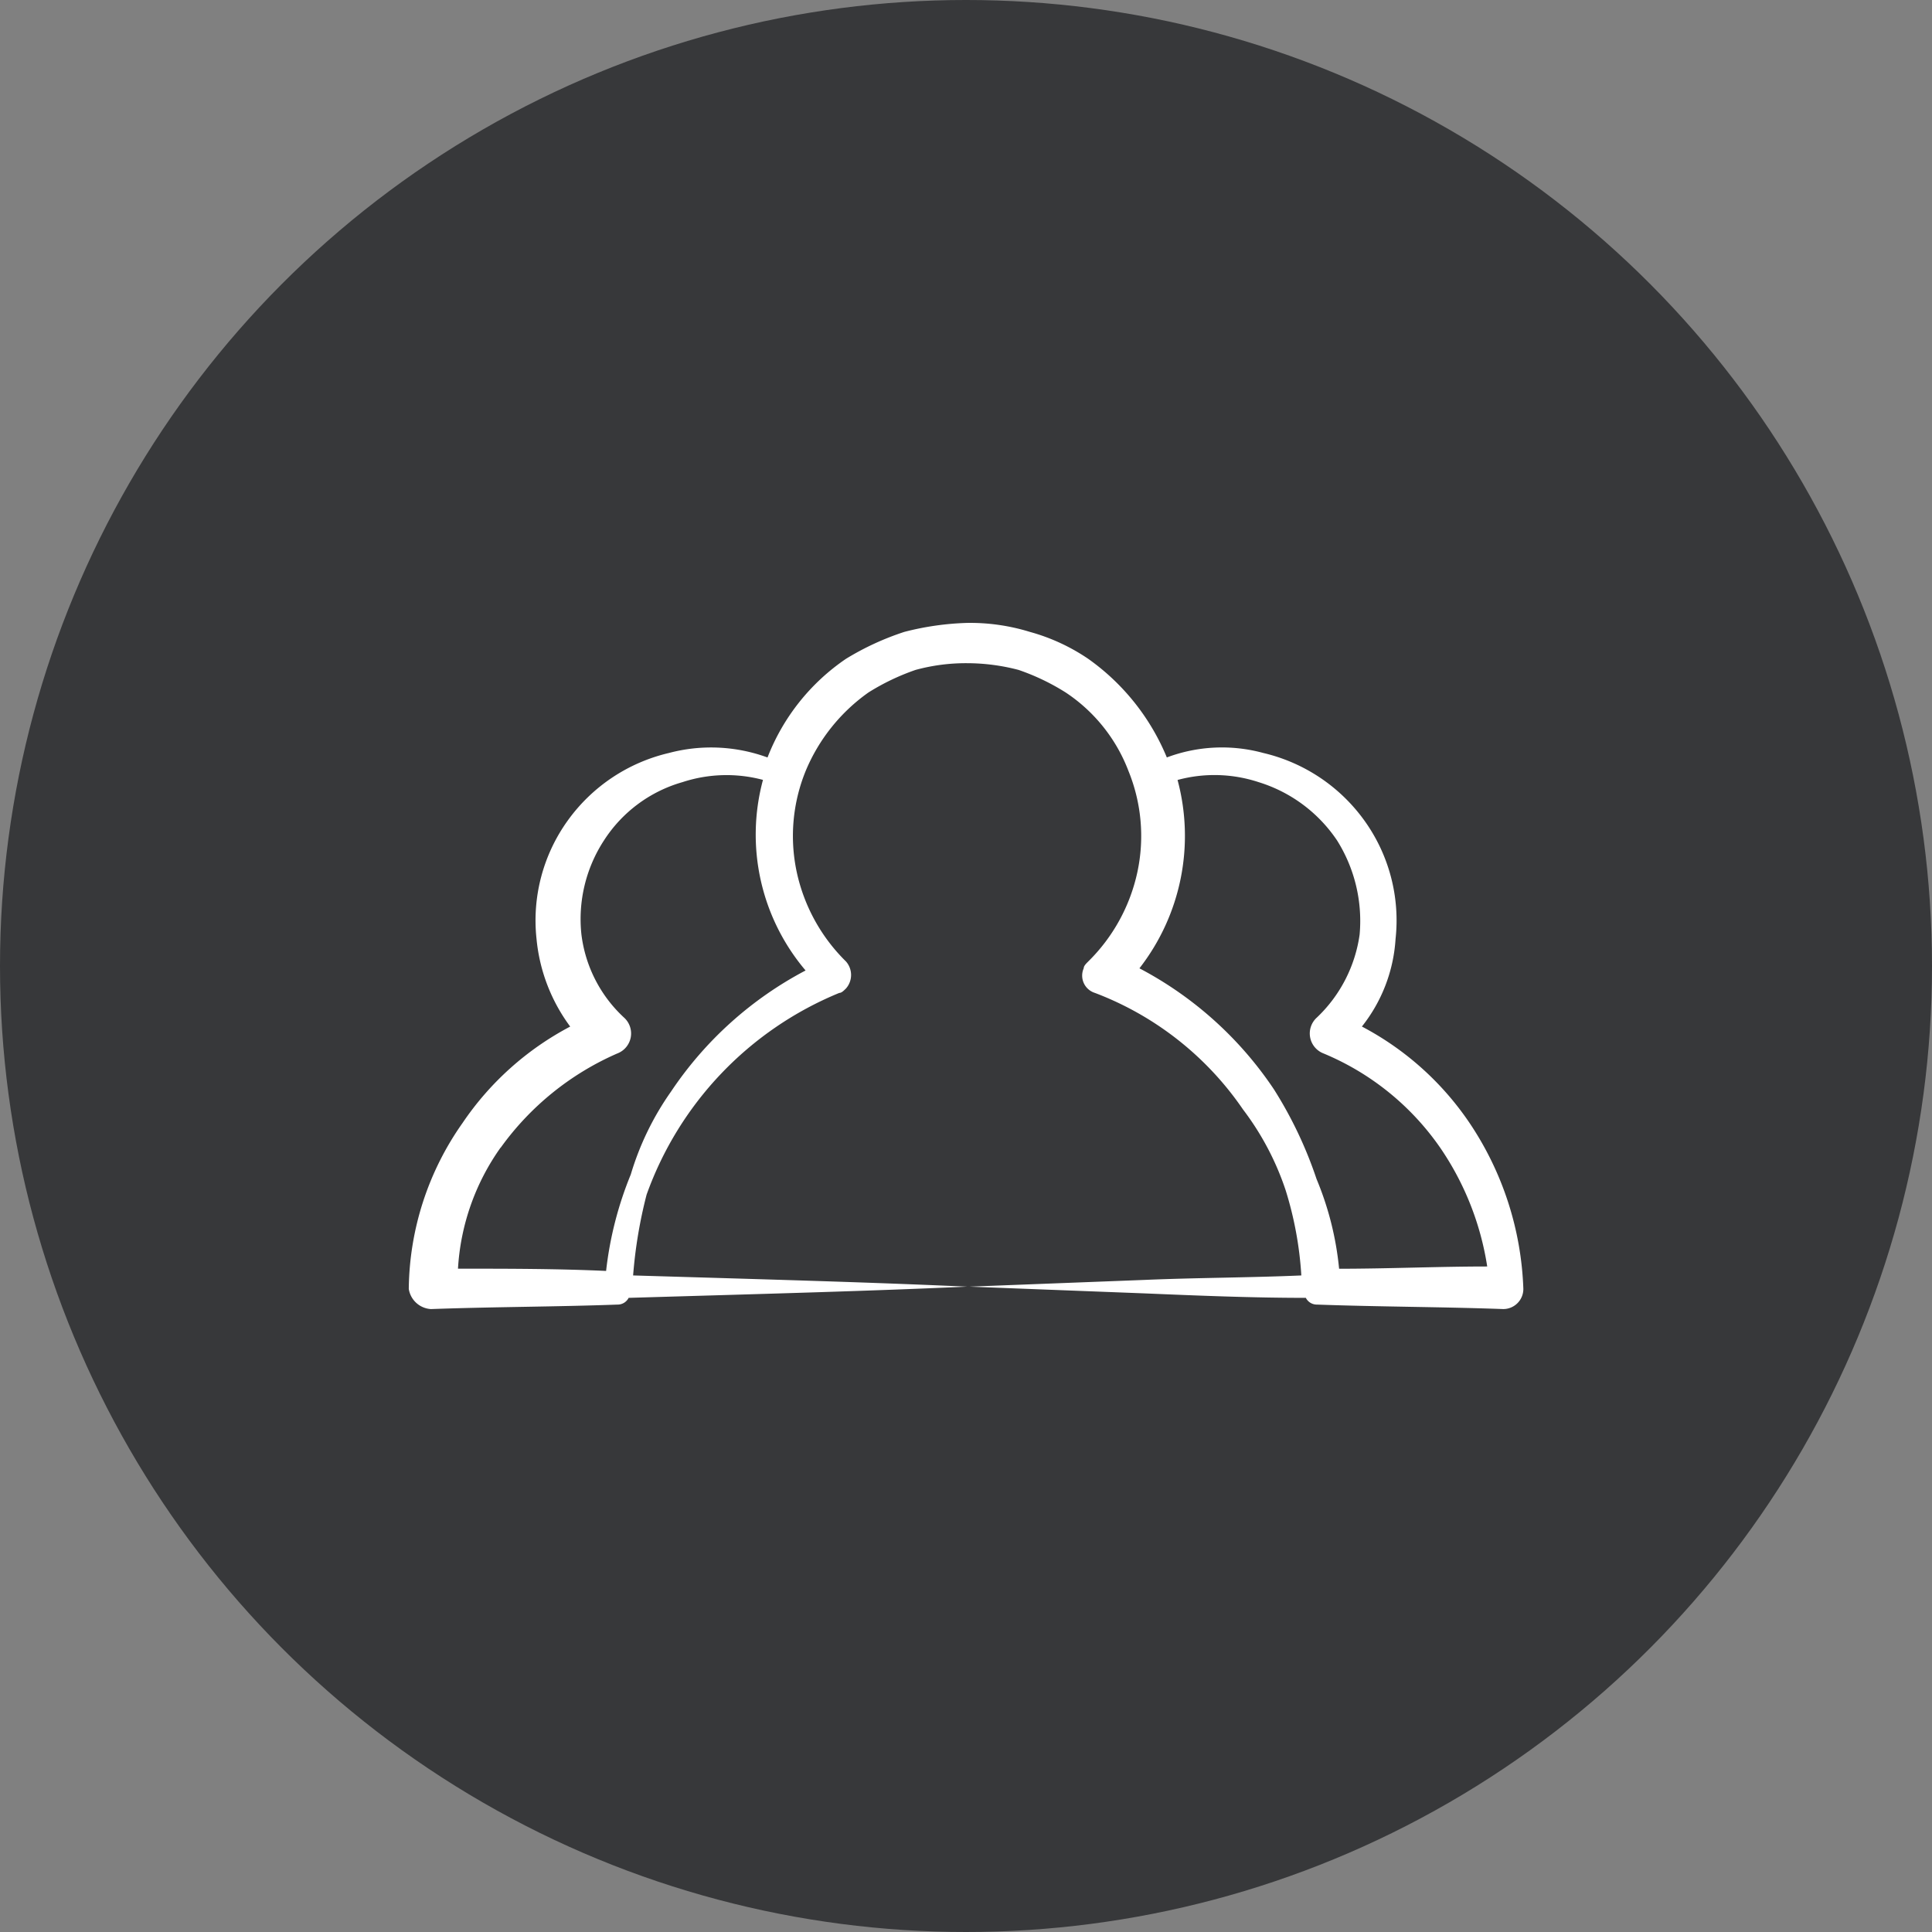 <svg xmlns="http://www.w3.org/2000/svg" width="60" height="60" viewBox="0 0 60 60">
  <rect x="0" y="0" width="60" height="60" fill="#808080" stroke="none"/>
  <g id="Family_Member_Oversight" data-name="Family Member Oversight" transform="translate(-6064 -2843)">
    <circle id="Ellipse_67" data-name="Ellipse 67" cx="30" cy="30" r="30" transform="translate(6064 2843)" fill="#37383a"/>
    <g id="_x31_4" transform="translate(6075.695 2851.546)">
      <path id="Path_439" data-name="Path 439" d="M1.7,32.108c1.95-.07,3.9-.07,5.78-.139a.383.383,0,0,0,.348-.209c4.735-.139,7.381-.209,10.515-.348-3.134-.139-5.71-.209-10.376-.348a14.492,14.492,0,0,1,.418-2.507A10.645,10.645,0,0,1,14.37,22.29c.07,0,.139-.07.209-.139a.635.635,0,0,0,0-.836,5.529,5.529,0,0,1-1.532-2.785,5.351,5.351,0,0,1,.279-3.134,5.638,5.638,0,0,1,1.95-2.437,7.133,7.133,0,0,1,1.462-.7,5.936,5.936,0,0,1,1.6-.209,6.322,6.322,0,0,1,1.6.209,6.973,6.973,0,0,1,1.462.7,5.1,5.1,0,0,1,1.95,2.437,5.351,5.351,0,0,1,.279,3.134A5.529,5.529,0,0,1,22.1,21.315c-.07.07-.139.139-.139.209a.563.563,0,0,0,.348.766,9.76,9.76,0,0,1,4.6,3.621,8.661,8.661,0,0,1,1.323,2.507,11.107,11.107,0,0,1,.487,2.646c-1.6.07-3.273.07-4.874.139l-5.432.209,5.432.209c1.671.07,3.343.139,5.014.139a.383.383,0,0,0,.348.209c1.95.07,3.9.07,5.78.139a.624.624,0,0,0,.627-.627,9.844,9.844,0,0,0-1.671-5.153A9.208,9.208,0,0,0,30.6,23.334a4.855,4.855,0,0,0,1.045-2.716,5.31,5.31,0,0,0-.975-3.691,5.379,5.379,0,0,0-3.134-2.089,4.877,4.877,0,0,0-2.994.139A7.048,7.048,0,0,0,22.1,11.914a6.1,6.1,0,0,0-1.811-.836,6.291,6.291,0,0,0-1.95-.279,8.778,8.778,0,0,0-1.95.279,8.545,8.545,0,0,0-1.811.836,6.584,6.584,0,0,0-2.437,3.064,5.1,5.1,0,0,0-3.064-.139,5.379,5.379,0,0,0-3.134,2.089,5.31,5.31,0,0,0-.975,3.691,5.425,5.425,0,0,0,1.045,2.716,9.208,9.208,0,0,0-3.343,2.994A9.091,9.091,0,0,0,1,31.482a.74.74,0,0,0,.7.627ZM24.885,15.674a4.376,4.376,0,0,1,2.507.07,4.543,4.543,0,0,1,2.437,1.811,4.7,4.7,0,0,1,.7,2.925A4.394,4.394,0,0,1,29.2,23.056a.665.665,0,0,0,.209,1.114,8.266,8.266,0,0,1,3.621,2.925,8.942,8.942,0,0,1,1.462,3.691c-1.532,0-3.064.07-4.6.07a9.624,9.624,0,0,0-.7-2.785,12.8,12.8,0,0,0-1.323-2.785,11.418,11.418,0,0,0-4.178-3.76,6.694,6.694,0,0,0,1.184-5.849ZM3.855,27.095A8.779,8.779,0,0,1,7.476,24.17a.664.664,0,0,0,.209-1.114,4.212,4.212,0,0,1-1.323-2.577,4.472,4.472,0,0,1,.7-2.925A4.3,4.3,0,0,1,9.5,15.744,4.394,4.394,0,0,1,12,15.674a6.523,6.523,0,0,0,1.323,5.919,11.418,11.418,0,0,0-4.178,3.76A8.846,8.846,0,0,0,7.894,27.93a11.145,11.145,0,0,0-.766,2.994c-1.532-.07-3.064-.07-4.6-.07a7.209,7.209,0,0,1,1.323-3.76Z" transform="translate(0 0)" fill="#fff"/>
    </g>
  </g>
</svg>
